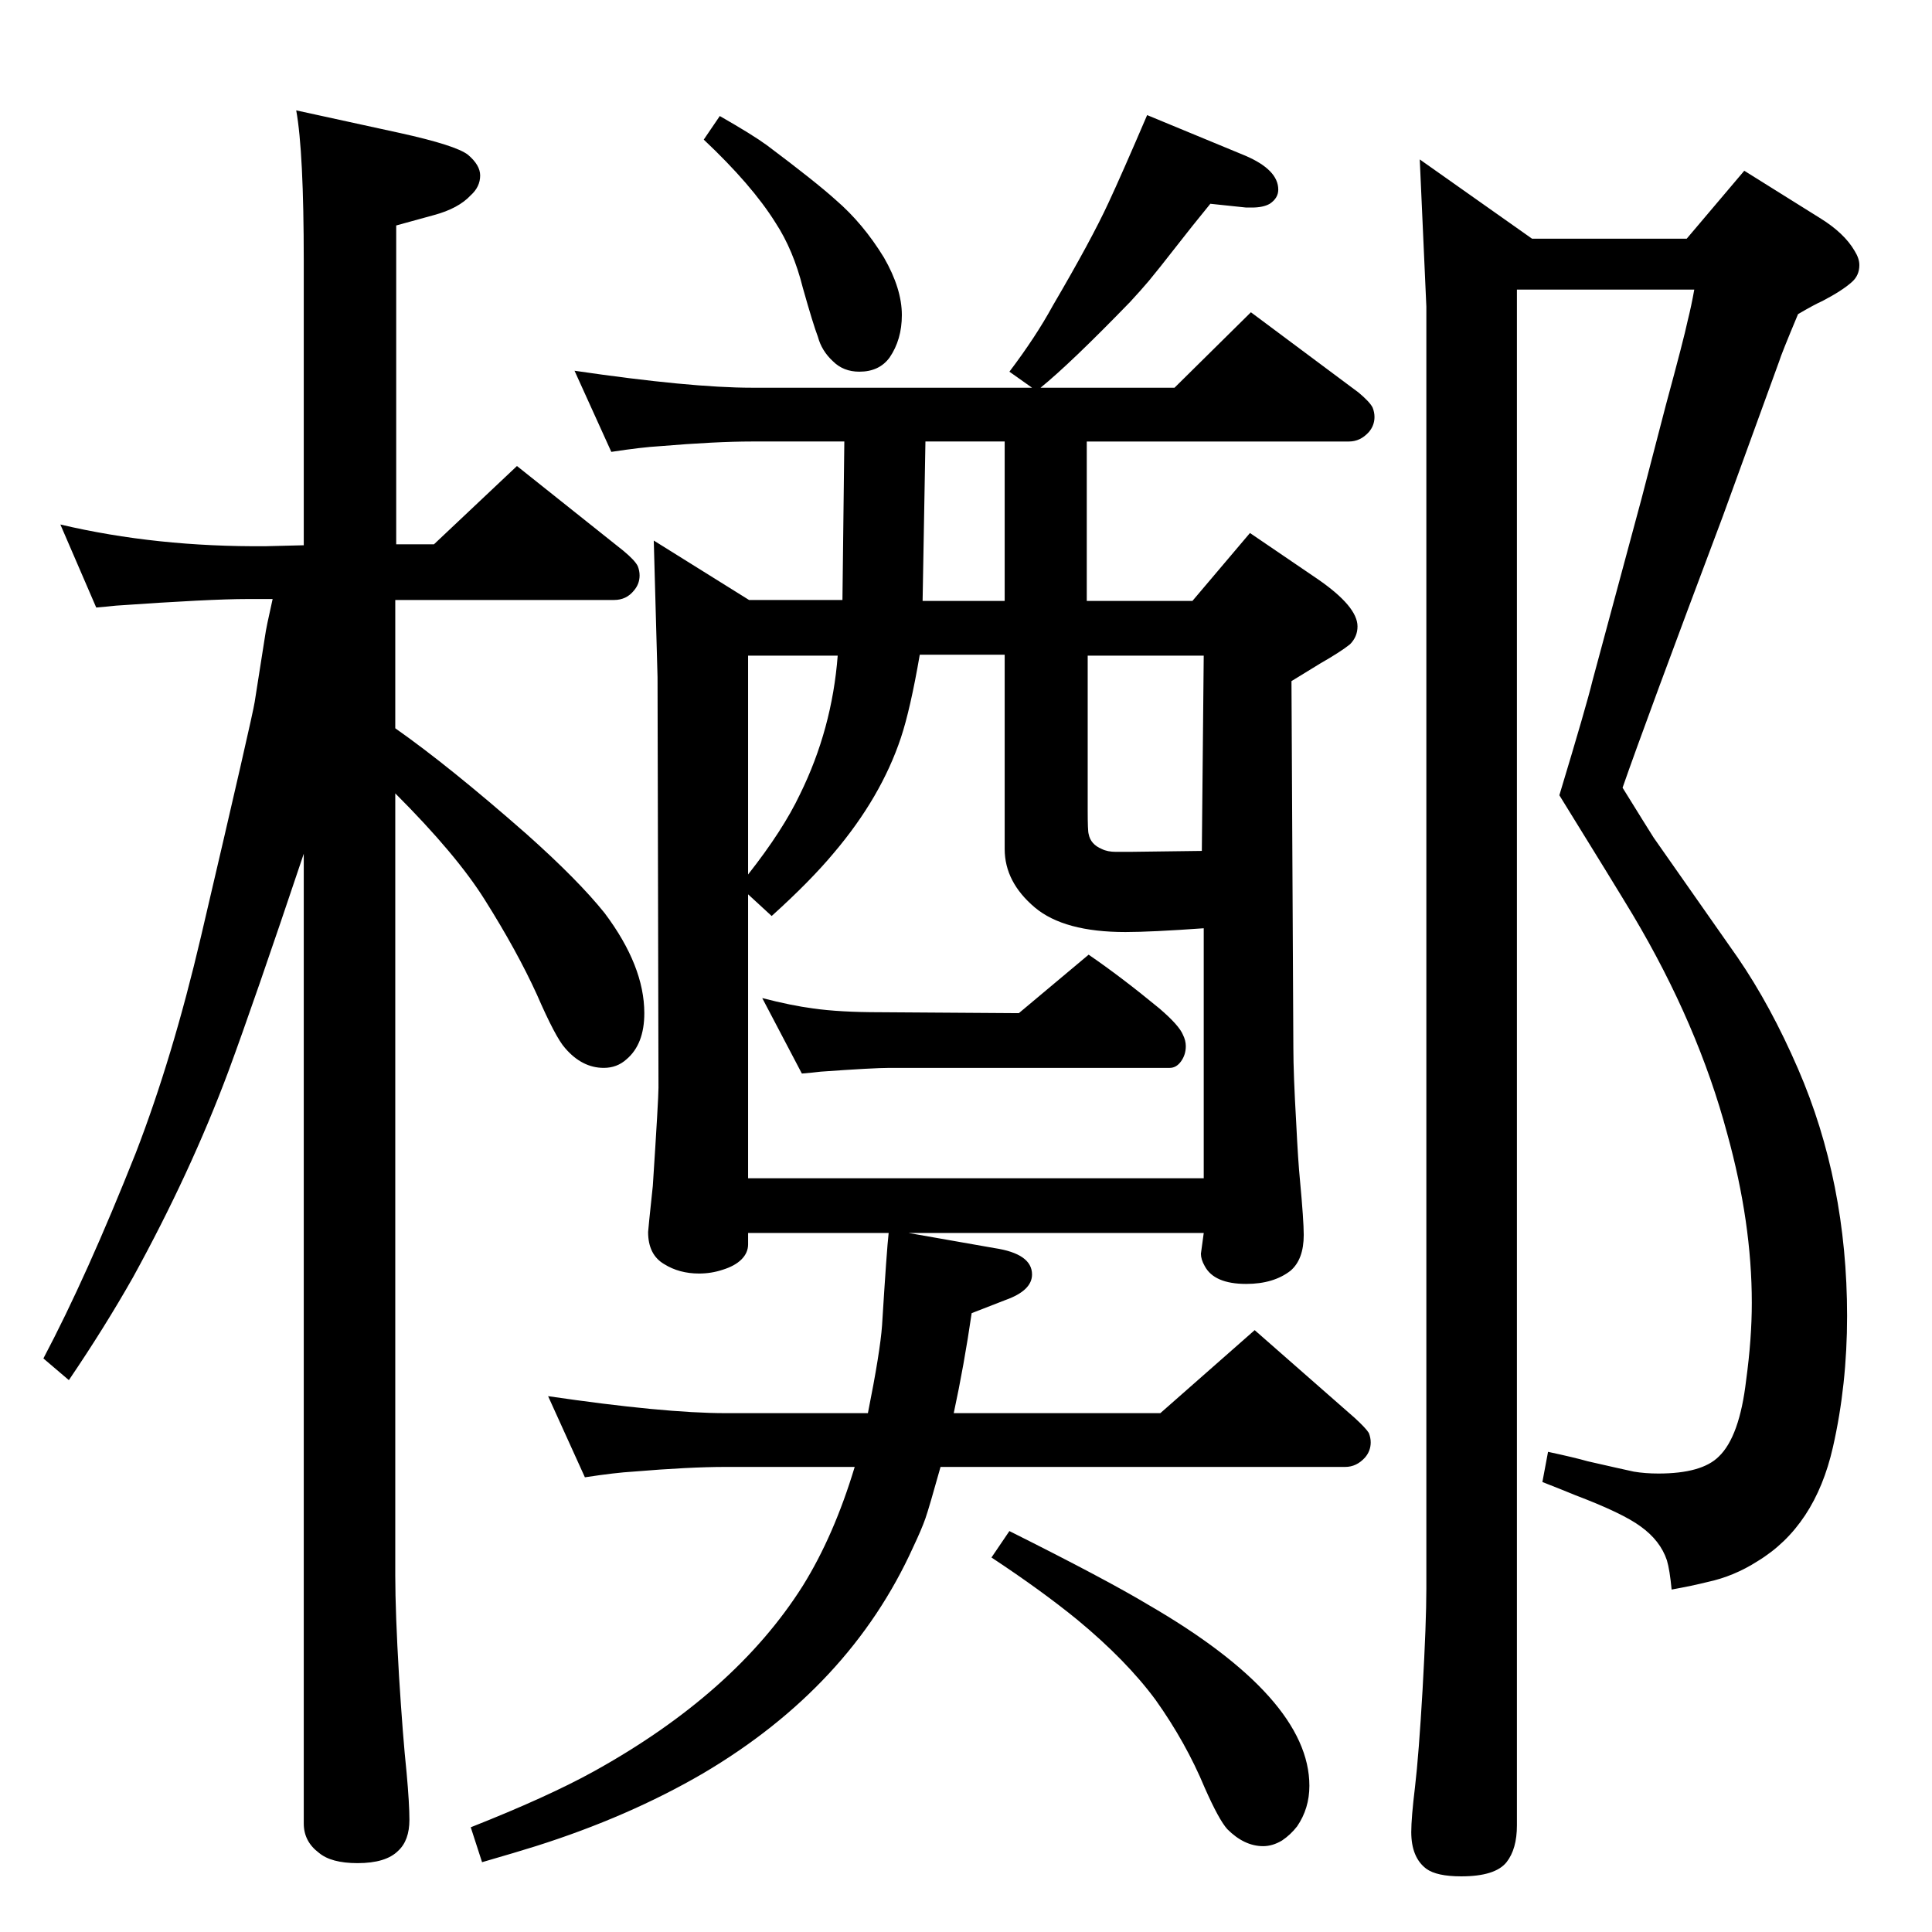 <?xml version="1.0" standalone="no"?>
<!DOCTYPE svg PUBLIC "-//W3C//DTD SVG 1.1//EN" "http://www.w3.org/Graphics/SVG/1.1/DTD/svg11.dtd" >
<svg xmlns="http://www.w3.org/2000/svg" xmlns:xlink="http://www.w3.org/1999/xlink" version="1.1" viewBox="0 -339 2048 2048">
  <g transform="matrix(1 0 0 -1 0 1709)">
   <path fill="currentColor"
d="M808 990q31 -8 54 -11q28 -4 71 -4l147 -1l74 62q35 -24 75 -57q21 -18 25 -28q3 -6 3 -12q0 -9 -5 -16t-12 -7h-297q-17 0 -73 -4q-8 -1 -20 -2zM963 741l91 -16q40 -6 40 -28q0 -17 -28 -27l-36 -14q-8 -55 -19 -106h219l100 88l106 -93q12 -11 15 -16q2 -5 2 -10
q0 -9 -6 -16q-9 -10 -21 -10h-429q-12 -43 -16 -54.5t-13 -30.5q-67 -148 -223 -240q-79 -46 -177 -77q-19 -6 -57 -17l-12 37q81 32 130 59q150 83 222 197q33 53 55 126h-137q-38 0 -98 -5q-18 -1 -51 -6l-39 86q123 -18 188 -18h151q13 65 15 93q5 81 7 98h-149v-12
q0 -9 -7 -16t-20 -11q-12 -4 -25 -4q-21 0 -37 10q-17 10 -17 34q0 2 5 49q6 92 6 104l-1 435l-4 145l101 -63h99l2 168h-98q-38 0 -98 -5q-18 -1 -51 -6l-39 86q123 -18 188 -18h297l-24 17q28 37 46 70q41 70 59 109q14 30 41 93l104 -43q35 -15 35 -36q0 -9 -9 -15
q-7 -4 -19 -4h-6l-38 4q-22 -27 -32 -40q-25 -32 -33 -41.5t-20 -22.5q-63 -65 -95 -91h142l81 80l114 -85q12 -10 15 -16q2 -5 2 -10q0 -9 -6 -16q-9 -10 -21 -10h-278v-169h112l61 72l72 -49q42 -29 42 -50q0 -11 -8 -19q-10 -8 -31 -20q-10 -6 -31 -19l2 -389
q0 -27 3 -79q2 -41 4 -61q4 -43 4 -58q0 -26 -14 -38q-18 -14 -47 -14q-34 0 -44 19q-4 7 -4 13l3 22h-313zM981 1580l-3 -169h87v169h-84zM975 1354q-10 -58 -20 -88q-21 -63 -71 -122q-25 -30 -66 -67l-25 23v-301h483v265q-56 -4 -83 -4q-65 0 -96 26q-32 27 -32 62v206
h-90zM793 1121q37 47 55 85q34 69 40 147h-95v-232zM1153 1353v-164q0 -22 1 -25q2 -11 14 -16q6 -3 15 -3h14l77 1l2 207h-123zM1505 1879l119 -84h164l61 72l80 -50q26 -16 37 -35q5 -8 5 -15q0 -11 -8 -18q-10 -9 -31 -20q-9 -4 -26 -14q-18 -43 -20 -50l-60 -165
q-82 -218 -106 -287q26 -42 33 -53l89 -127q35 -51 64 -118q52 -120 52 -262q0 -73 -15 -139q-19 -84 -80 -121q-25 -16 -53 -22q-16 -4 -38 -8q-2 21 -5 31q-7 21 -28 36q-19 14 -69 33q-12 5 -35 14l6 32q28 -6 42 -10q35 -8 49 -11q12 -2 26 -2q46 0 64 18q22 21 29 81
q6 44 6 82q0 85 -26 179q-31 116 -100 232q-18 30 -78 127q29 96 35 121l52 193l26 100q19 70 23 89q4 16 7 33h-188v-1628q0 -25 -11 -39q-12 -15 -48 -15q-26 0 -37 8q-16 12 -16 39q0 15 4 48q4 34 8 103q4 71 4 107v1359zM763 1925q35 -20 50 -31q52 -39 73 -58
q29 -25 51 -61q19 -33 19 -61q0 -26 -13 -45q-11 -15 -32 -15q-17 0 -28 11q-12 11 -16 26q-5 13 -16 52q-10 40 -29 69q-25 40 -76 88zM1070 425q102 -51 147 -78q171 -99 171 -192q0 -24 -13 -43q-7 -9 -16 -15q-10 -6 -20 -6q-20 0 -38 18q-9 10 -24 44q-20 48 -52 93
q-31 42 -83 85q-38 31 -91 66zM322 1470v301q0 116 -8 160l110 -24q59 -13 72 -23q13 -11 13 -22q0 -12 -10 -21q-13 -14 -39 -21l-40 -11v-338h40l88 83l113 -90q12 -10 15 -16q2 -5 2 -10q0 -9 -6 -16q-8 -10 -21 -10h-232v-136q57 -40 139 -112q55 -49 83 -84
q42 -56 42 -106q0 -33 -19 -49q-10 -9 -24 -9q-23 0 -41 21q-10 11 -30 57q-21 46 -55 100q-30 48 -95 113v-829q0 -39 4 -107q4 -64 8 -102q3 -33 3 -50q0 -22 -12 -33q-13 -13 -43 -13q-28 0 -41 11q-16 12 -16 31v1028q-53 -158 -80 -231q-40 -107 -101 -218
q-30 -53 -68 -109l-27 23q46 87 98 218q39 101 69 229q55 235 57 249l11 70q1 8 8 39h-27q-39 0 -139 -7q-9 -1 -21 -2l-38 88q102 -24 218 -23z" />
  </g>

</svg>
